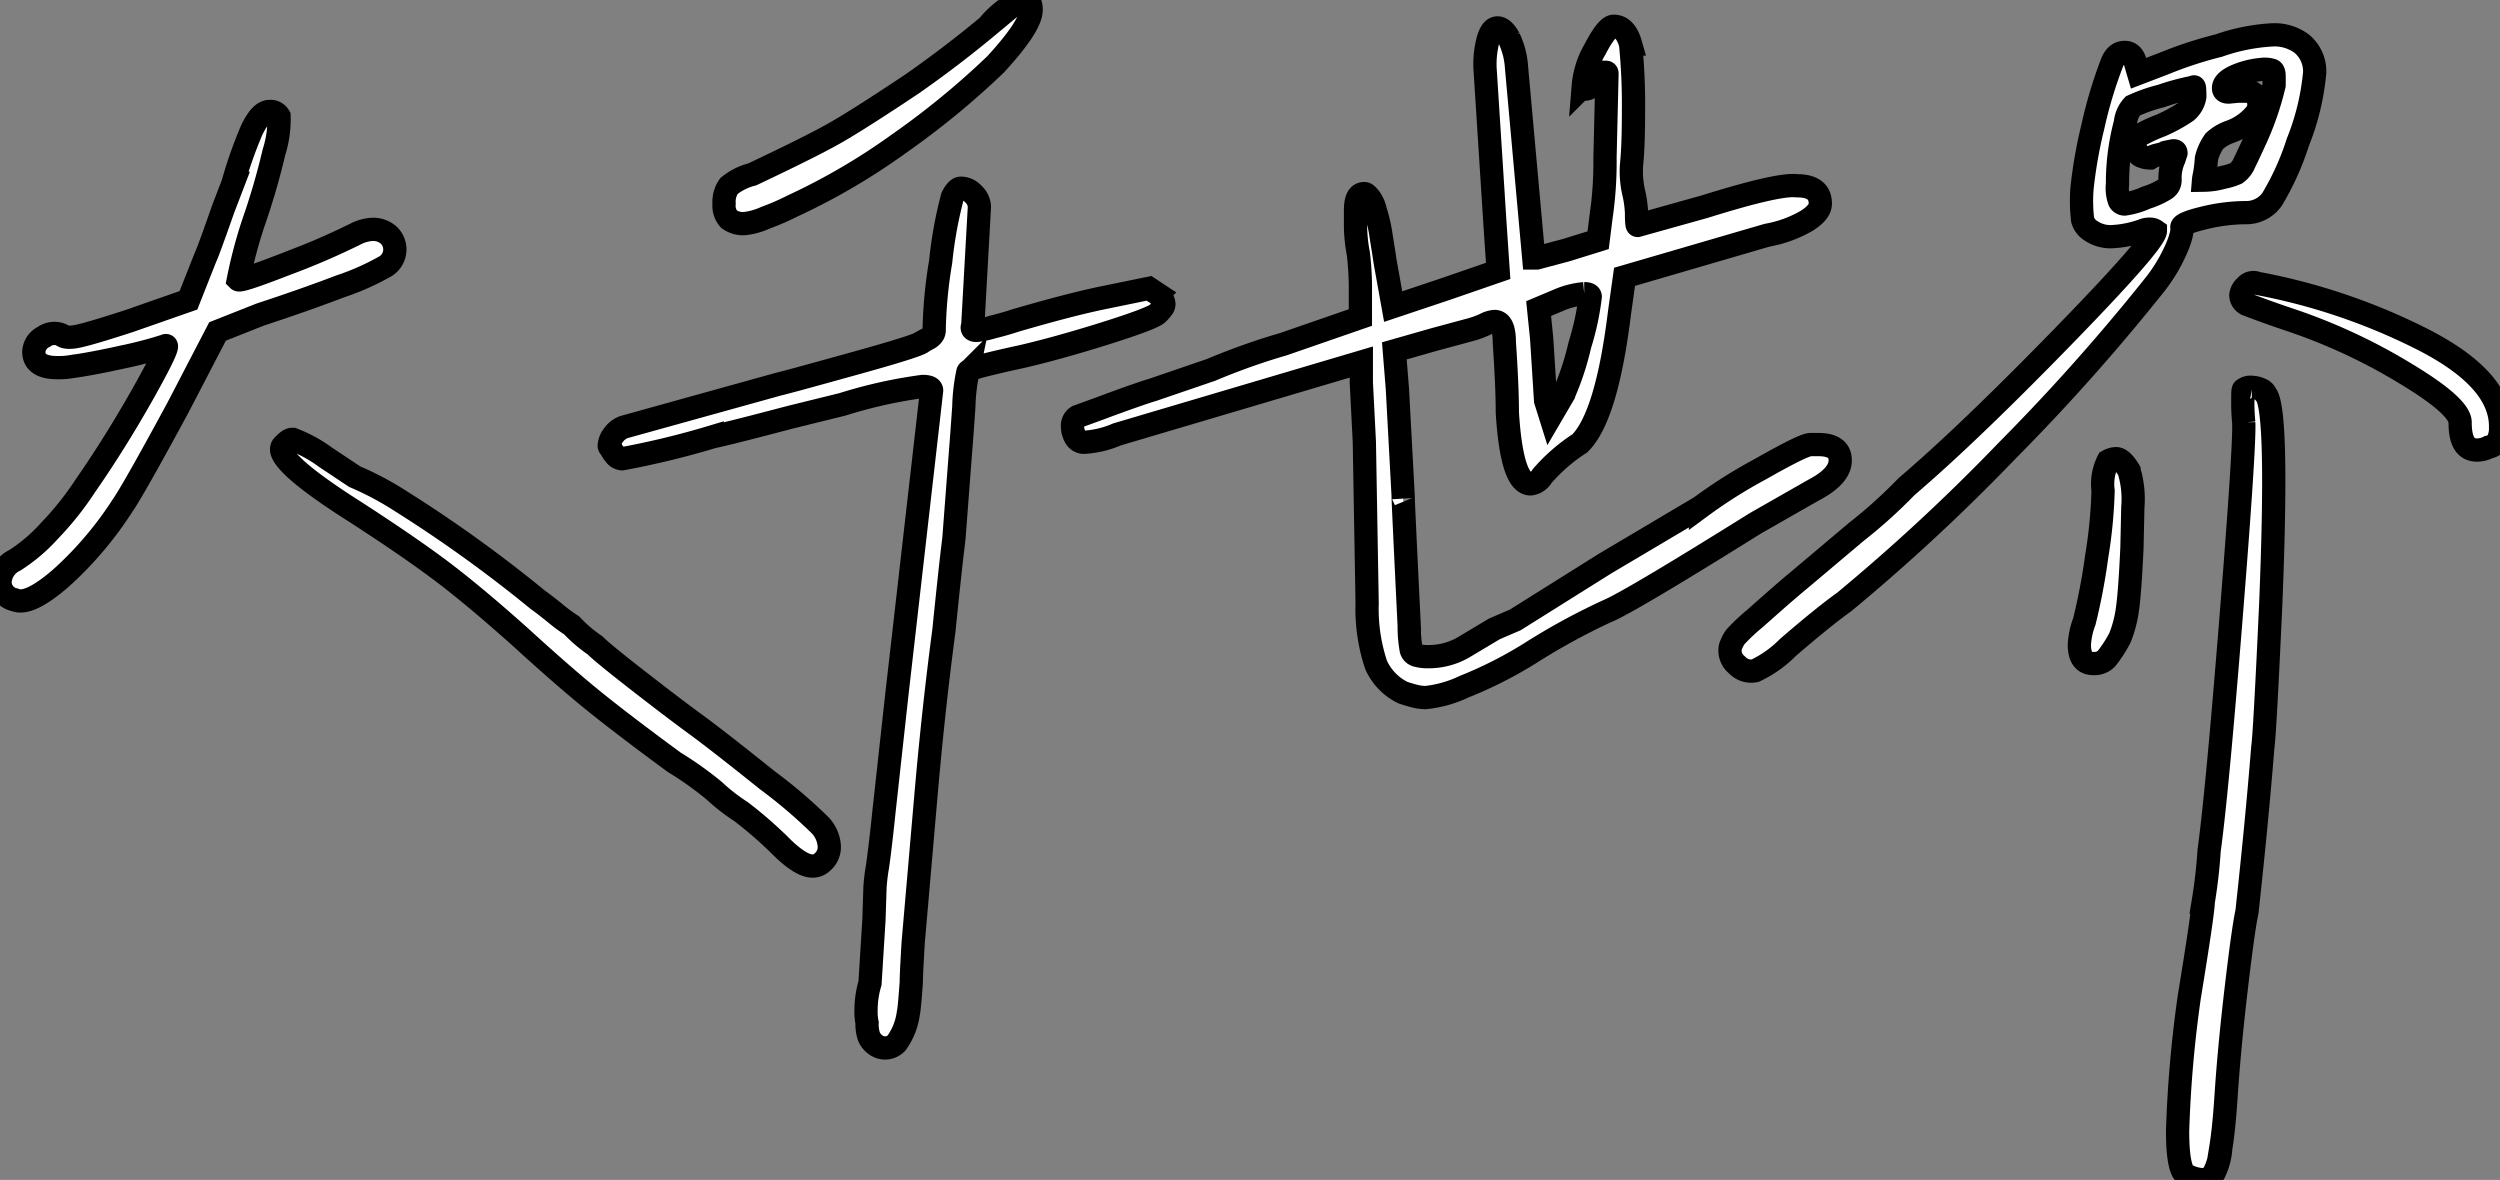 <svg xmlns="http://www.w3.org/2000/svg" xmlns:xlink="http://www.w3.org/1999/xlink"
    viewBox="0 0 215.03 101.49">
    <rect x="0" y="0" width="215.03" height="101.49" fill="#808080" stroke="none"/>
    <defs>
        <style>
            svg {
                filter: drop-shadow(0 3px 5px rgba(0, 0, 0, 0.16));
                stroke: linear-gradient(
                0deg,
                hsl(126deg 100% 50%) 0%,
                hsl(81deg 100% 45%) 11%,
                hsl(57deg 100% 42%) 22%,
                hsl(39deg 100% 50%) 33%,
                hsl(28deg 100% 50%) 44%,
                hsl(2deg 100% 56%) 56%,
                hsl(338deg 100% 50%) 67%,
                hsl(325deg 100% 50%) 78%,
                hsl(311deg 100% 50%) 89%,
                hsl(287deg 100% 50%) 100%
                );
                stroke-width: 2px;
                fill: white;
            }

        </style>

    </defs>
    <g id="图层_2" data-name="图层 2">
        <g id="图层_1-2" data-name="图层 1">
            <path class="cls-1"
                d="M23.18,9.59A.84.84,0,0,1,24,10a9.26,9.26,0,0,1-.43,3.07,60.42,60.42,0,0,1-1.79,6.14,40.77,40.77,0,0,0-1.28,4.85c.12.12,1.52-.35,4.22-1.4a62.53,62.53,0,0,0,5.84-2.52A3.54,3.54,0,0,1,32,19.73a2,2,0,0,1,1.45.51,1.7,1.7,0,0,1-.26,2.64,21.56,21.56,0,0,1-3.92,1.75c-2.15.82-4.46,1.63-6.9,2.43l-3.66,1.45-3.41,6.56c-2.61,4.83-4.21,7.64-4.77,8.43a30.7,30.7,0,0,1-5.24,6.18q-2.78,2.43-4,1.92A1.59,1.59,0,0,1,0,50.07a2.21,2.21,0,0,1,1.28-1.88,14.56,14.56,0,0,0,3-2.56A26,26,0,0,0,7.33,41.8q2.55-3.66,5-8c1.64-2.93,2.27-4.28,1.87-4.05a34.57,34.57,0,0,1-3.58.94c-1.76.39-3.27.68-4.51.85a6.37,6.37,0,0,1-1.2.08c-1.3,0-2-.45-2-1.36a1.5,1.5,0,0,1,.85-1.28,1.54,1.54,0,0,1,1.54-.17c.23.23.72.26,1.49.09s2.2-.6,4.3-1.28l5.12-1.79,1.45-3.67q.25-.51,1.53-4.17l.85-2.22a37.45,37.45,0,0,1,1.62-4.6C22.18,10.1,22.67,9.59,23.18,9.59Zm2,28.2A11.91,11.91,0,0,1,28,39.33L30.51,41a26.5,26.5,0,0,1,4,2.13A116.32,116.32,0,0,1,46.27,51.6c.4.28.91.68,1.54,1.19a13.56,13.56,0,0,0,1.36,1,12,12,0,0,0,2,1.71c.45.45,1.68,1.46,3.66,3s3.67,2.83,5,3.8S63.37,65,66,67.11A42.92,42.92,0,0,1,70.56,71a2.88,2.88,0,0,1,.77,1.79,1.69,1.69,0,0,1-.6,1.36,1.15,1.15,0,0,1-.85.34c-.68,0-1.62-.59-2.81-1.79a35.3,35.3,0,0,0-3.33-2.89,16.29,16.29,0,0,1-2.3-1.79A29.46,29.46,0,0,0,58,65.57q-4.17-3.06-6.77-5.15t-6.52-5.67q-4-3.57-6.78-5.66T30.51,44c-4.83-3.06-6.88-5-6.14-5.7C24.66,38,24.91,37.79,25.14,37.79Z" />
            <path class="cls-2"
                d="M82.64,16.19h.09a1.47,1.47,0,0,1,1,.51,1.55,1.55,0,0,1,.51,1.11L83.67,28c-.12.28,0,.42.34.42a8.52,8.52,0,0,0,1.4-.3c.77-.19,1.41-.38,1.92-.55,3.12-.91,5.71-1.59,7.75-2l3.75-.77.77.51a1.16,1.16,0,0,1,.51.85.58.58,0,0,1-.17.38,3.39,3.39,0,0,1-.34.39q-.34.42-4.56,1.75c-2.81.88-5.21,1.54-7.2,2-1.31.28-2.4.54-3.28.76s-1.32.43-1.32.6A16.23,16.23,0,0,0,82.9,35c-.12,1.68-.2,2.86-.26,3.54l-.59,7.75c-.12,1-.25,2.1-.39,3.41s-.3,2.81-.47,4.52c-.56,4.2-1.08,8.86-1.53,14L78.55,81c-.11,1.81-.17,3-.17,3.49-.11,1.59-.2,2.47-.25,2.64a5.69,5.69,0,0,1-1,2.56,1.34,1.34,0,0,1-1.7.25,1.67,1.67,0,0,1-.68-.76,3.22,3.22,0,0,1-.17-1.2,4.7,4.7,0,0,1-.09-1.1,8.07,8.07,0,0,1,.34-2.31l.34-5.45.09-2.81a17.25,17.25,0,0,1,.21-1.75c.14-.94.33-2.51.56-4.73l1.1-10,3-26.24c0-.23-.26-.35-.77-.35a41.08,41.08,0,0,0-6.9,1.54L68,35.88c-3,.79-5.2,1.36-6.74,1.7a73.11,73.11,0,0,1-7.75,1.88.82.82,0,0,1-.64-.39,1.38,1.38,0,0,1-.3-.47c-.11-.11-.17-.2-.17-.25a1.63,1.63,0,0,1,.38-.94,1.87,1.87,0,0,1,.9-.68l13.21-3.67c.91-.22,3.19-.85,6.86-1.87s5.52-1.62,5.58-1.79l.47-.26a1.17,1.17,0,0,0,.42-.34.64.64,0,0,0,.13-.42,39.59,39.59,0,0,1,.56-5.88,36.1,36.1,0,0,1,1-5.54C82.16,16.45,82.42,16.19,82.64,16.19Zm5-16.1A1.11,1.11,0,0,1,88.18,0c.34,0,.51.28.51.85q0,1.36-3.06,4.69a69.92,69.92,0,0,1-8.31,6.82,55.54,55.54,0,0,1-9.16,5.36c-.69.35-1.45.69-2.3,1a5.94,5.94,0,0,1-1.79.51,2.06,2.06,0,0,1-1.37-.38,1.75,1.75,0,0,1-.42-1.33A2.34,2.34,0,0,1,62.7,16a5.13,5.13,0,0,1,2-1c3.13-1.48,5.38-2.6,6.78-3.37s3.7-2.23,6.94-4.39q3.41-2.38,6.56-5A8,8,0,0,1,87.67.09Z" />
            <path class="cls-3"
                d="M131.92,22.19h.25l2.56-.68,2.73-.85.25-2a32.54,32.54,0,0,0,.34-5.11l.17-7.16c0-.11,0-.17-.08-.17a1.16,1.16,0,0,0-.68.42,3.09,3.09,0,0,1-.6.81.87.87,0,0,1-.6.22s-.08-.09-.08-.26a7.37,7.37,0,0,1,1-3.15c.68-1.31,1.22-2,1.62-2,.68,0,1.16.51,1.45,1.53a53.52,53.52,0,0,1,.25,5.71c0,2-.05,3.55-.17,4.69a8.28,8.28,0,0,0,.17,2.3,9.46,9.46,0,0,1,.26,1.79q0,1.11.09,1.11l5.79-1.62q6.39-2,7.93-1.79,2,0,2,1.53c0,.51-.4,1-1.19,1.49A10.38,10.38,0,0,1,152,20.23l-12.27,3.58-.43,3.07c-.74,6-1.87,9.71-3.41,11.25a15.16,15.16,0,0,0-3.24,2.81,1.35,1.35,0,0,1-1,.68q-1.62,0-2-6.13,0-2.22-.26-6.05c0-1.2-.28-1.79-.85-1.79a2.23,2.23,0,0,0-.81.25,7.54,7.54,0,0,1-1.15.43l-3.15.85-3.5,1,.26,3.24.51,9.46q-.09-1.36.51,11a10.87,10.87,0,0,0,.17,2,.66.66,0,0,0,.43.47,3.5,3.5,0,0,0,1.1.13,5.94,5.94,0,0,0,3.07-.86l2.56-1.53,1.79-.77,7.75-4.86,8.18-4.85a42.47,42.47,0,0,1,5.12-3.24c2.5-1.42,3.94-2.13,4.34-2.13h.68c1.25,0,1.88.45,1.88,1.36s-.77,1.76-2.3,2.56L151,45q-10.92,6.82-12.79,7.58a56.31,56.31,0,0,0-6.56,3.58,35.79,35.79,0,0,1-5.71,2.9,10.18,10.18,0,0,1-3.32.94,4.23,4.23,0,0,1-1.11-.17c-.4-.11-.68-.2-.85-.26a4.87,4.87,0,0,1-2.3-2.38,15.2,15.2,0,0,1-.77-5.29L117.35,38l-.26-5.11V31.14l-21,6.22a8.42,8.42,0,0,1-2.82.68.83.83,0,0,1-.76-.42,1.82,1.82,0,0,1-.26-.94.9.9,0,0,1,.43-.85l.72-.26,1.15-.42c2.67-1,4.21-1.51,4.6-1.62l5-1.71c2.38-1,4.46-1.7,6.22-2.21l6.64-2.3V24.49a26.43,26.43,0,0,0-.17-2.64,13.43,13.43,0,0,1-.25-2.64V18.1c0-1,.25-1.45.77-1.45.11,0,.26.13.46.39a2.75,2.75,0,0,1,.47,1.06,13.32,13.32,0,0,1,.51,2.26c.17,1.05.29,1.78.34,2.17l.69,3.84,4.6-1.54,4.43-1.53-.26-3.83-.85-13.3A8.18,8.18,0,0,1,128,3.4c.19-.65.46-1,.8-1s.67.3,1,.9a6.85,6.85,0,0,1,.64,2.51Zm4.34,3.07a7.15,7.15,0,0,0-2.3.6l-1.62.68.26,2.56.34,5.36.43,1.37,1.1-1.88a23.54,23.54,0,0,0,1.41-4.26,23.12,23.12,0,0,0,.9-4.17C136.78,25.35,136.6,25.26,136.26,25.26Z" />
            <path class="cls-4"
                d="M195.43,3a3.92,3.92,0,0,1,2.55.76,3.09,3.09,0,0,1,1.11,2.48,21.21,21.21,0,0,1-1.45,6,23.22,23.22,0,0,1-2.21,4.9,2.72,2.72,0,0,1-2.3,1.15,15.46,15.46,0,0,0-3.63.47c-1.27.31-1.89.58-1.83.81s-.08,1-.6,2.09a13.8,13.8,0,0,1-1.87,3,176.61,176.61,0,0,1-12.57,14.11,168.65,168.65,0,0,1-14,13q-1.79,1.28-4.85,3.92a9.91,9.91,0,0,1-2.82,2,1.67,1.67,0,0,1-1.57-.51,1.57,1.57,0,0,1-.56-1.53,3.29,3.29,0,0,1,.43-.86,16.8,16.8,0,0,1,1.66-1.57c.94-.82,2.23-2,3.88-3.37l4.85-4.09A42.62,42.62,0,0,0,164,41.84q5.21-4.44,13.3-12.74t8.09-9.25a.74.74,0,0,0-.34-.13,1.62,1.62,0,0,0-.6.05,9.19,9.19,0,0,1-2.89.59,3,3,0,0,1-1.71-.51,1.62,1.62,0,0,1-.72-.94,13.86,13.86,0,0,1-.05-2.72,39.86,39.86,0,0,1,.94-5.33,37.89,37.89,0,0,1,1.62-5.41c.23-.62.6-.94,1.11-.94s.77.32.94.94l.25.85,2.22-.85a34.15,34.15,0,0,1,4.68-1.53A16.58,16.58,0,0,1,195.43,3ZM182,39.45q.51,0,1.11,1a8.38,8.38,0,0,1,.34,3.16l-.08,3.58c-.12,2.55-.25,4.3-.39,5.24a10.21,10.21,0,0,1-.64,2.43,11.22,11.22,0,0,1-1.15,1.78,1.44,1.44,0,0,1-1.15.43c-.79,0-1.19-.54-1.19-1.62a6.64,6.64,0,0,1,.43-2,52.92,52.92,0,0,0,1.06-5.58,41.22,41.22,0,0,0,.55-5.67,4.43,4.43,0,0,1,.43-2.55A1.46,1.46,0,0,1,182,39.45ZM188.69,7.5a20.16,20.16,0,0,0-2.81.76,13.56,13.56,0,0,0-2.43.85,2.49,2.49,0,0,0-.64,1.45,20,20,0,0,0-.68,5.29,3.13,3.13,0,0,0,.17,1.44.52.52,0,0,0,.43.26A6.64,6.64,0,0,0,184.6,17a7.17,7.17,0,0,0,1.62-.73.91.91,0,0,0,.43-.81,4,4,0,0,1,.34-1.78l.17-.52c0-.17-.11-.22-.34-.17a2.45,2.45,0,0,1-.43.09,4.66,4.66,0,0,1-.81.25,2.09,2.09,0,0,0-.64.26,1.86,1.86,0,0,1-.68-.13.62.62,0,0,1-.42-.38,1.72,1.72,0,0,1-.34-.68.94.94,0,0,1,.55-.77,12.84,12.84,0,0,1,1.83-.85,13.44,13.44,0,0,0,2.17-1.19,2.09,2.09,0,0,0,.73-1.28C188.78,7.67,188.75,7.38,188.69,7.5Zm5,25.82a1.72,1.72,0,0,1,.73.17.74.74,0,0,1,.46.42q.69.77.69,7.5,0,4.19-.26,10.57-.51,11.16-.68,12.27-.51,6.39-1.36,14.15c-.23,1.07-.54,3.32-.94,6.73s-.68,6.42-.85,9c-.12,1.87-.27,3.42-.47,4.64a5.61,5.61,0,0,1-.56,2.09,1.16,1.16,0,0,1-1.1.6,3.26,3.26,0,0,1-1.37-.43c-.45-.34-.68-1.59-.68-3.75a103.82,103.82,0,0,1,1-11.5c.8-4.89,1.2-7.61,1.2-8.18a43.74,43.74,0,0,0,.51-4.43q.67-4.86,1.87-19.82t1.11-17a17.67,17.67,0,0,1-.08-2c0-.56,0-.85.08-.85A.92.92,0,0,1,193.72,33.32ZM195.6,6.56c0-.29-.06-.46-.17-.51a2,2,0,0,0-.77-.09,7.3,7.3,0,0,0-2.3.55c-.74.32-1.11.67-1.11,1.07,0,.23.14.34.43.34l.85-.08h.6a1.15,1.15,0,0,1,1,.51,1.33,1.33,0,0,1-.22,1.57,5,5,0,0,1-2.08,1.41,3.89,3.89,0,0,0-1.37.81,4.45,4.45,0,0,0-.68,1.49,12.74,12.74,0,0,1-.17,1.41,2.61,2.61,0,0,0-.08.46,6.53,6.53,0,0,0,1.7-.25,5.33,5.33,0,0,0,1.11-.34,2.08,2.08,0,0,0,.72-.94c.26-.51.58-1.22,1-2.13a24.9,24.9,0,0,0,1.54-4.52Zm-1.45,17.81A53.08,53.08,0,0,1,208,29q7.08,3.5,7.08,7.67a2.64,2.64,0,0,1-.22,1.23,1.23,1.23,0,0,1-.81.56,2.26,2.26,0,0,1-1,.25c-1,0-1.45-.79-1.45-2.38,0-.91-1.57-2.32-4.73-4.22A49.23,49.23,0,0,0,197,27.52c-1.19-.4-2.39-.82-3.58-1.28a.89.89,0,0,1-.68-.85,1.17,1.17,0,0,1,.43-.77A.83.83,0,0,1,194.15,24.37Z" />
        </g>
    </g>
</svg>